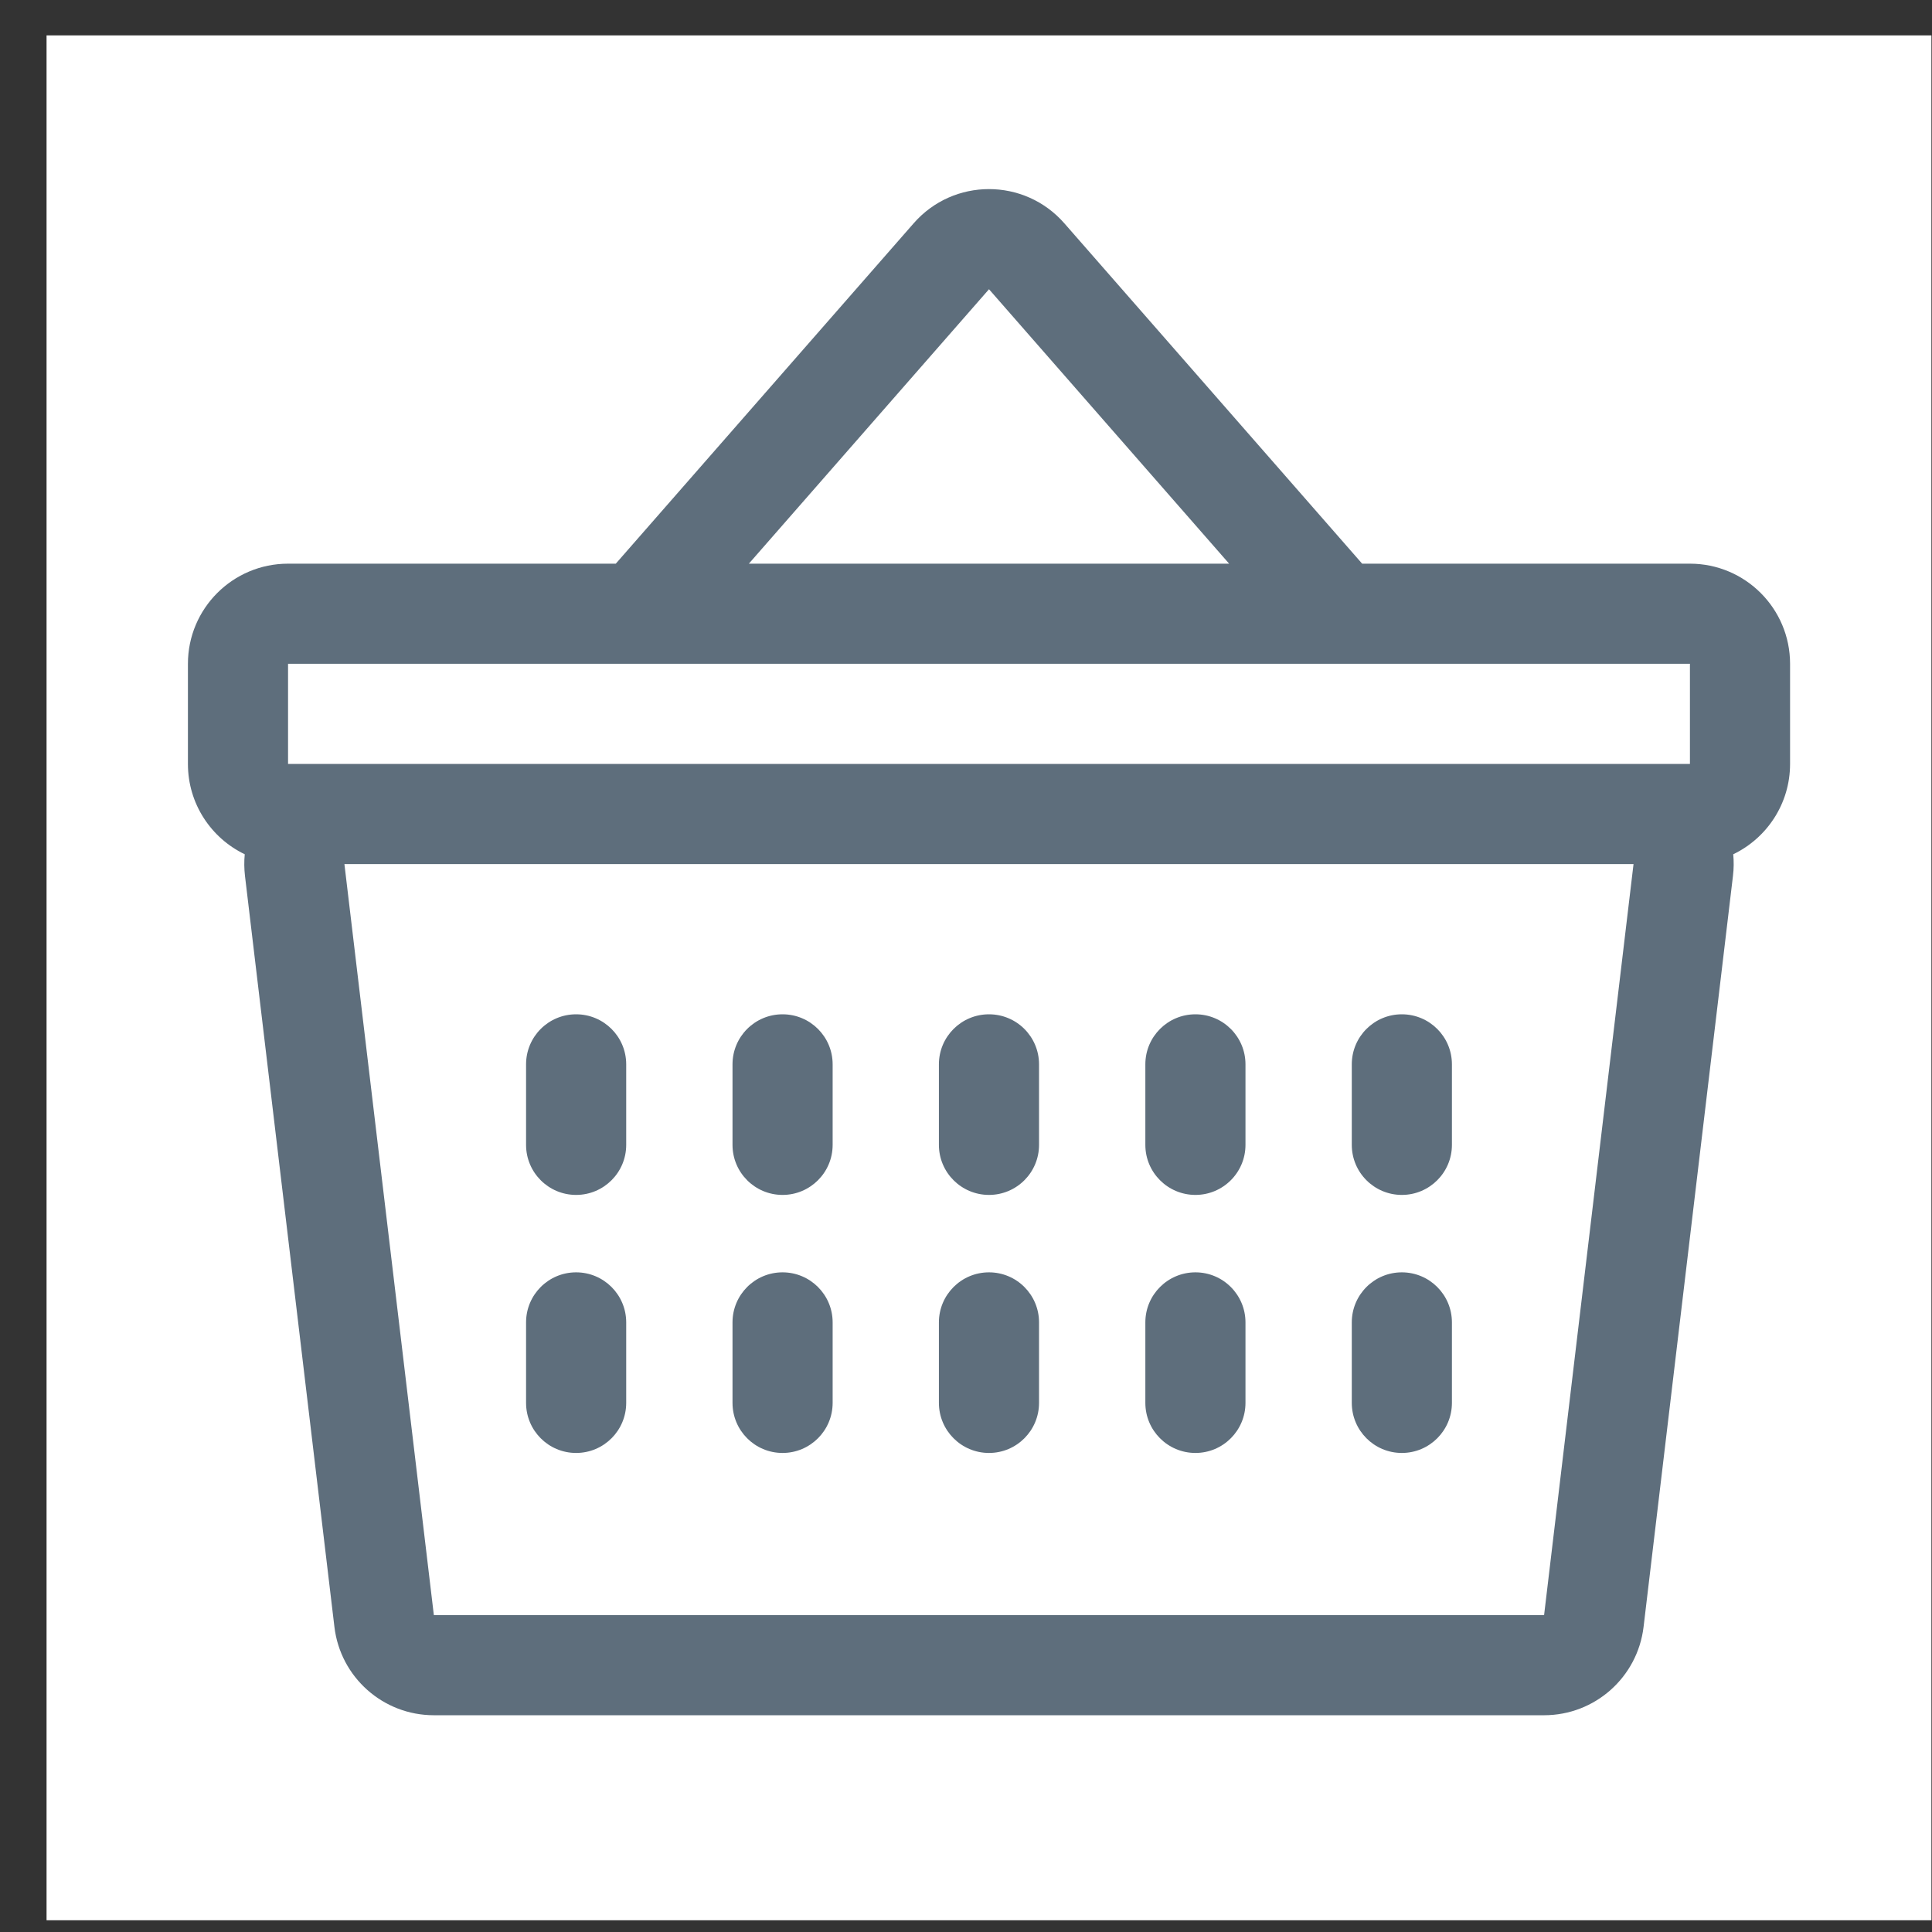 <svg width="41" height="41" viewBox="0 0 41 41" fill="none" xmlns="http://www.w3.org/2000/svg">
<rect x="0" y="0" width="41" height="41" fill="#333333" stroke="none"/>
<rect x="0.988" y="0.751" width="40" height="40" fill="white"/>
<path fill-rule="evenodd" clip-rule="evenodd" d="M22.587 4.739C21.74 3.771 20.235 3.771 19.389 4.739L13.068 11.962H6.113C4.939 11.962 3.988 12.914 3.988 14.087V16.212C3.988 17.057 4.48 17.786 5.194 18.129C5.179 18.279 5.181 18.433 5.199 18.589L7.097 34.526C7.224 35.595 8.131 36.4 9.207 36.4H32.768C33.845 36.4 34.751 35.595 34.879 34.526L36.776 18.589C36.795 18.433 36.796 18.279 36.782 18.129C37.495 17.786 37.988 17.057 37.988 16.212V14.087C37.988 12.914 37.036 11.962 35.863 11.962H28.907L22.587 4.739ZM26.084 11.962L20.988 6.138L15.892 11.962H26.084ZM9.207 34.275L7.309 18.337H34.666L32.768 34.275H9.207ZM35.863 16.212H34.666H7.309H6.113V14.087H35.863V16.212ZM11.164 22.587C11.164 22 11.639 21.525 12.226 21.525C12.813 21.525 13.289 22 13.289 22.587V24.296C13.289 24.882 12.813 25.358 12.226 25.358C11.639 25.358 11.164 24.882 11.164 24.296V22.587ZM15.545 22.587C15.545 22 16.02 21.525 16.607 21.525C17.194 21.525 17.67 22 17.67 22.587V24.296C17.67 24.882 17.194 25.358 16.607 25.358C16.02 25.358 15.545 24.882 15.545 24.296V22.587ZM20.988 21.525C20.401 21.525 19.925 22 19.925 22.587V24.296C19.925 24.882 20.401 25.358 20.988 25.358C21.575 25.358 22.05 24.882 22.05 24.296V22.587C22.05 22 21.575 21.525 20.988 21.525ZM24.306 22.587C24.306 22 24.782 21.525 25.369 21.525C25.955 21.525 26.431 22 26.431 22.587V24.296C26.431 24.882 25.955 25.358 25.369 25.358C24.782 25.358 24.306 24.882 24.306 24.296V22.587ZM29.749 21.525C29.163 21.525 28.687 22 28.687 22.587V24.296C28.687 24.882 29.163 25.358 29.749 25.358C30.336 25.358 30.812 24.882 30.812 24.296V22.587C30.812 22 30.336 21.525 29.749 21.525ZM11.164 28.063C11.164 27.477 11.639 27.001 12.226 27.001C12.813 27.001 13.289 27.477 13.289 28.063V29.771C13.289 30.358 12.813 30.834 12.226 30.834C11.639 30.834 11.164 30.358 11.164 29.771V28.063ZM16.607 27.001C16.02 27.001 15.545 27.477 15.545 28.063V29.771C15.545 30.358 16.02 30.834 16.607 30.834C17.194 30.834 17.67 30.358 17.67 29.771V28.063C17.67 27.477 17.194 27.001 16.607 27.001ZM19.925 28.063C19.925 27.477 20.401 27.001 20.988 27.001C21.575 27.001 22.05 27.477 22.05 28.063V29.771C22.05 30.358 21.575 30.834 20.988 30.834C20.401 30.834 19.925 30.358 19.925 29.771V28.063ZM25.369 27.001C24.782 27.001 24.306 27.477 24.306 28.063V29.771C24.306 30.358 24.782 30.834 25.369 30.834C25.955 30.834 26.431 30.358 26.431 29.771V28.063C26.431 27.477 25.955 27.001 25.369 27.001ZM28.687 28.063C28.687 27.477 29.163 27.001 29.749 27.001C30.336 27.001 30.812 27.477 30.812 28.063V29.771C30.812 30.358 30.336 30.834 29.749 30.834C29.163 30.834 28.687 30.358 28.687 29.771V28.063Z" fill="#5E6E7C"/>
</svg>
